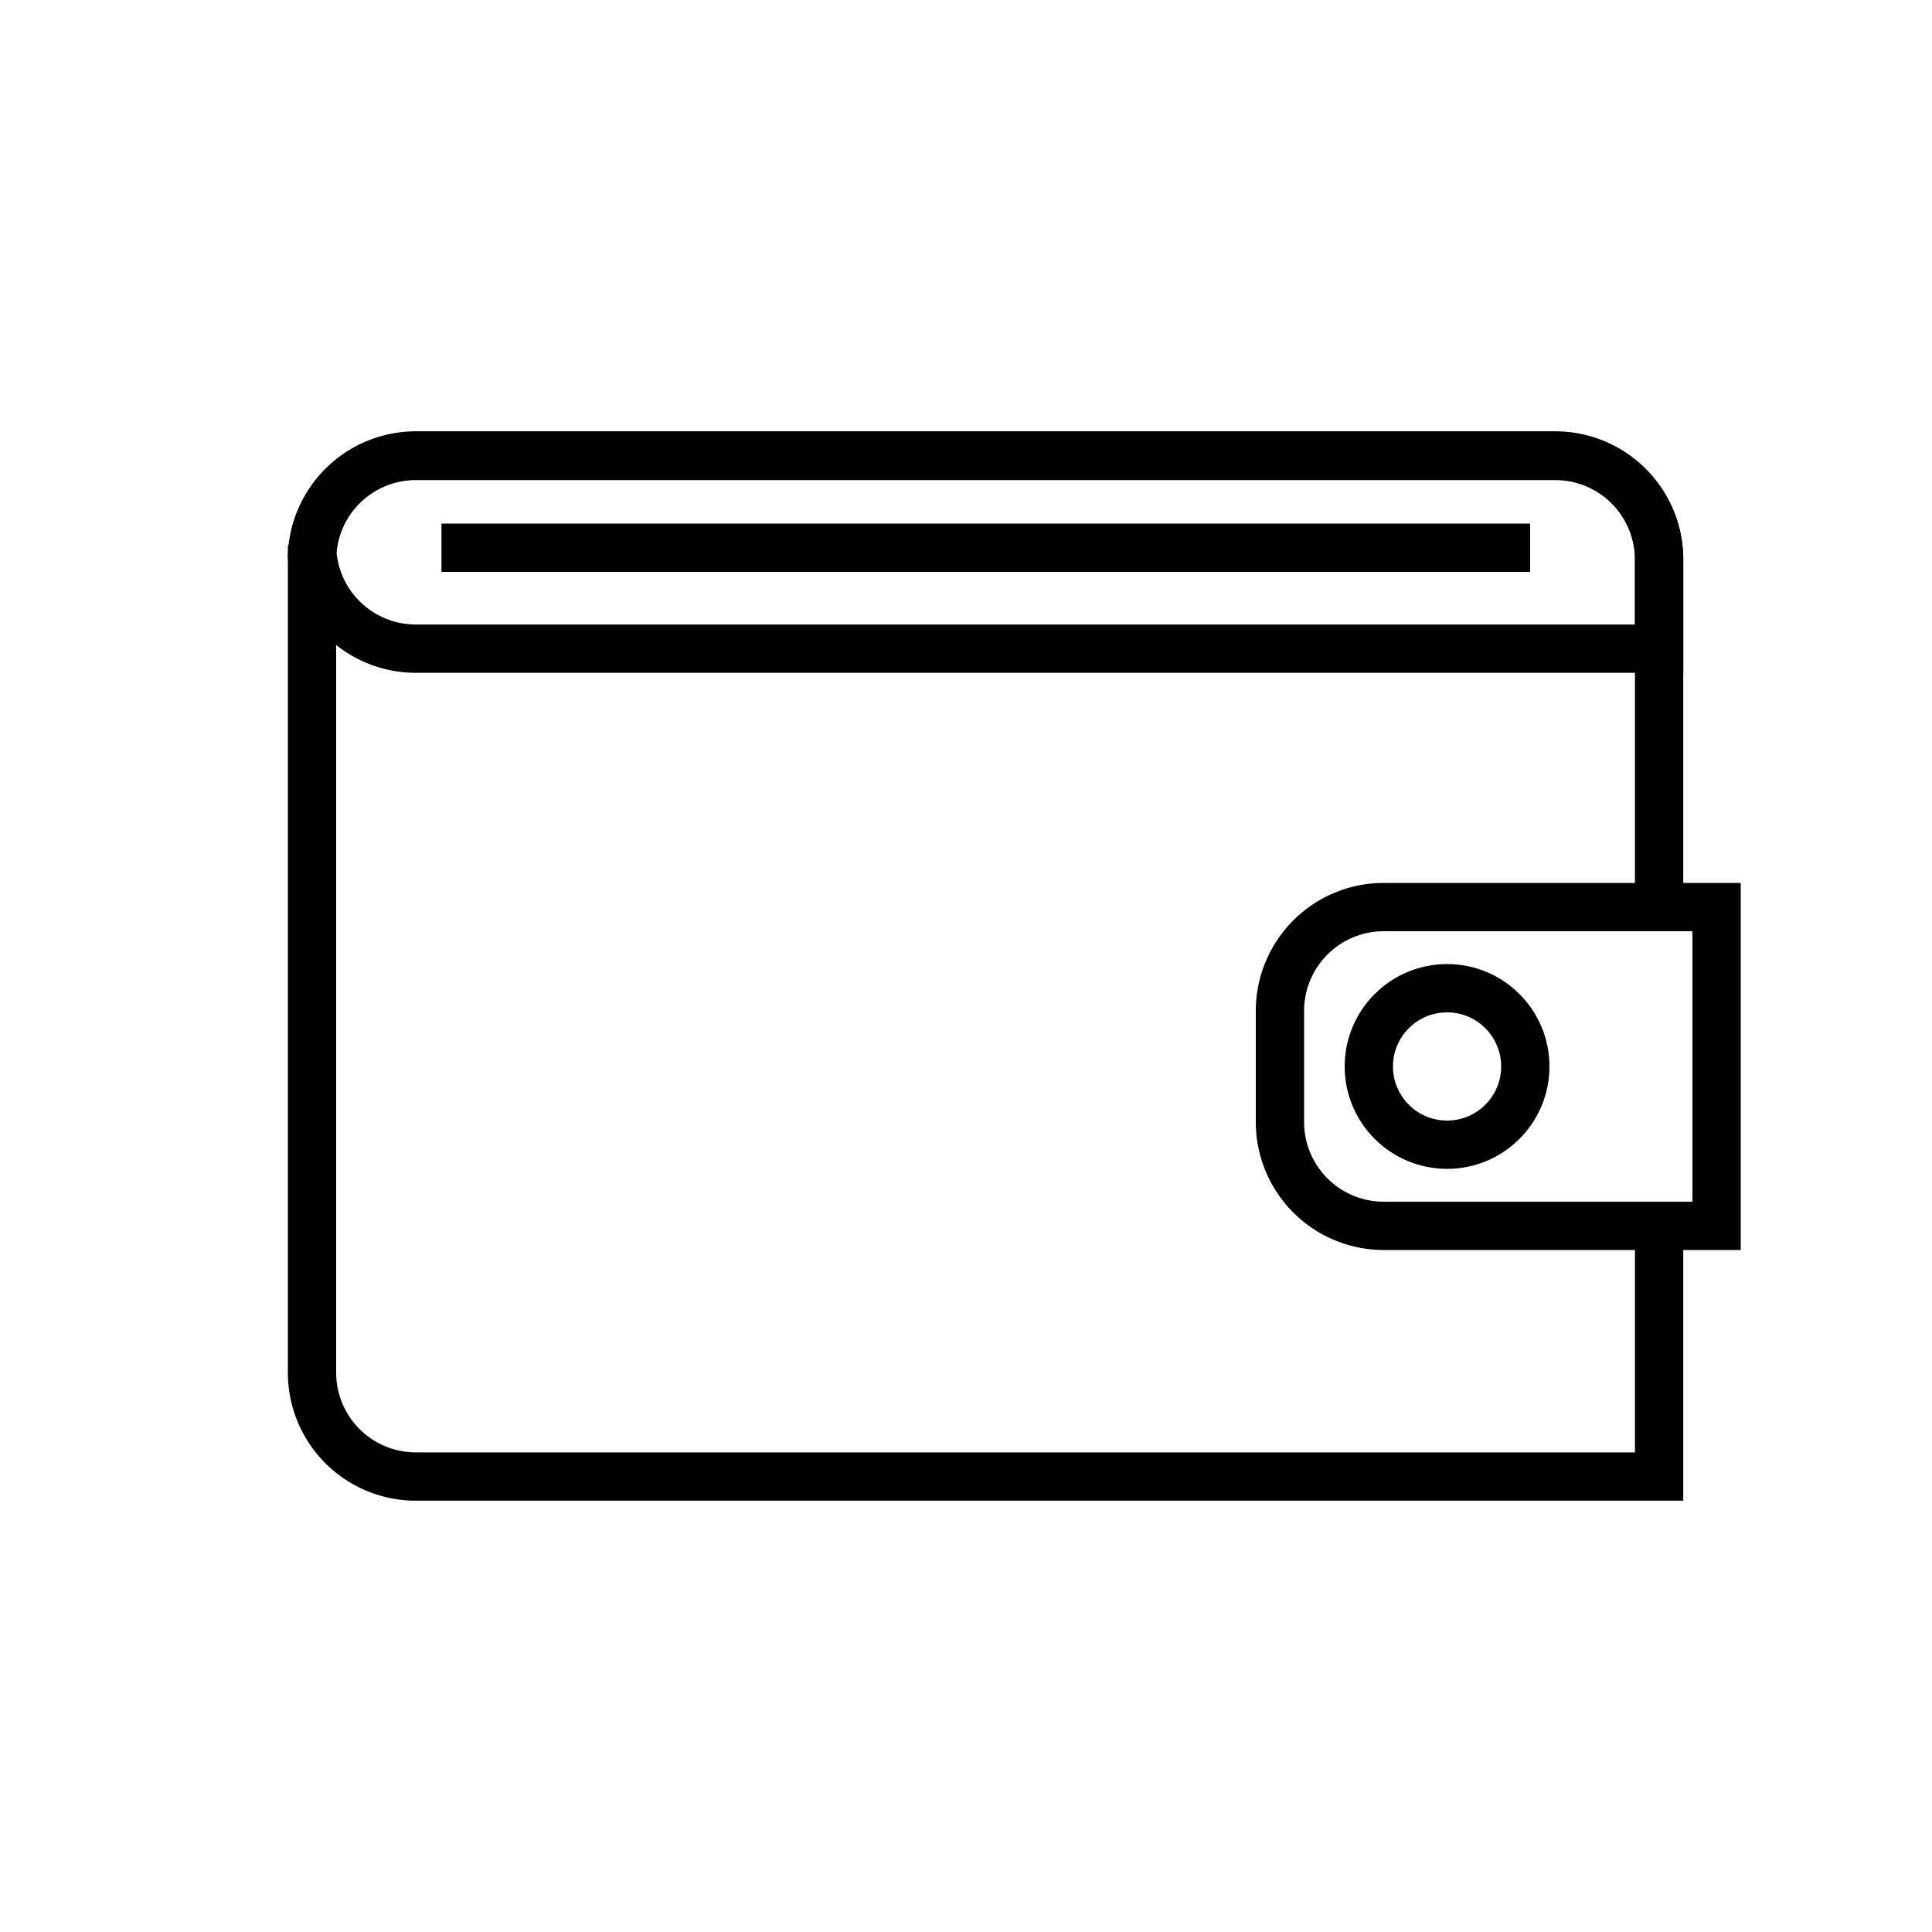 <svg xmlns="http://www.w3.org/2000/svg" viewBox="0 0 40 40"><defs><style>.anps-acc-36-1,.anps-acc-36-2{fill:none;}.anps-acc-36-1{stroke:currentColor;stroke-miterlimit:10;}</style></defs><title>wallet</title><g id="Layer_2" data-name="Layer 2"><g id="Layer_1-2" data-name="Layer 1"><path class="anps-acc-36-1" d="M32.21,9.43H8.6a2.15,2.15,0,0,0-2.14,2.14v-.28A2.15,2.15,0,0,0,8.6,13.43H34.35V11.58A2.15,2.15,0,0,0,32.21,9.43Z"/><line class="anps-acc-36-1" x1="9.14" y1="11.34" x2="31.68" y2="11.34"/><path class="anps-acc-36-1" d="M35.54,18.78h-6.9a2.15,2.15,0,0,0-2.14,2.14v2.32a2.15,2.15,0,0,0,2.14,2.14h6.9Z"/><circle class="anps-acc-36-1" cx="29.96" cy="22.08" r="1.62"/><path class="anps-acc-36-1" d="M34.35,18.78v-7.2a2.15,2.15,0,0,0-2.14-2.14H8.6a2.15,2.15,0,0,0-2.14,2.14V28.42A2.15,2.15,0,0,0,8.6,30.57H34.35V25.38"/><rect class="anps-acc-36-2" width="40" height="40"/></g></g></svg>
